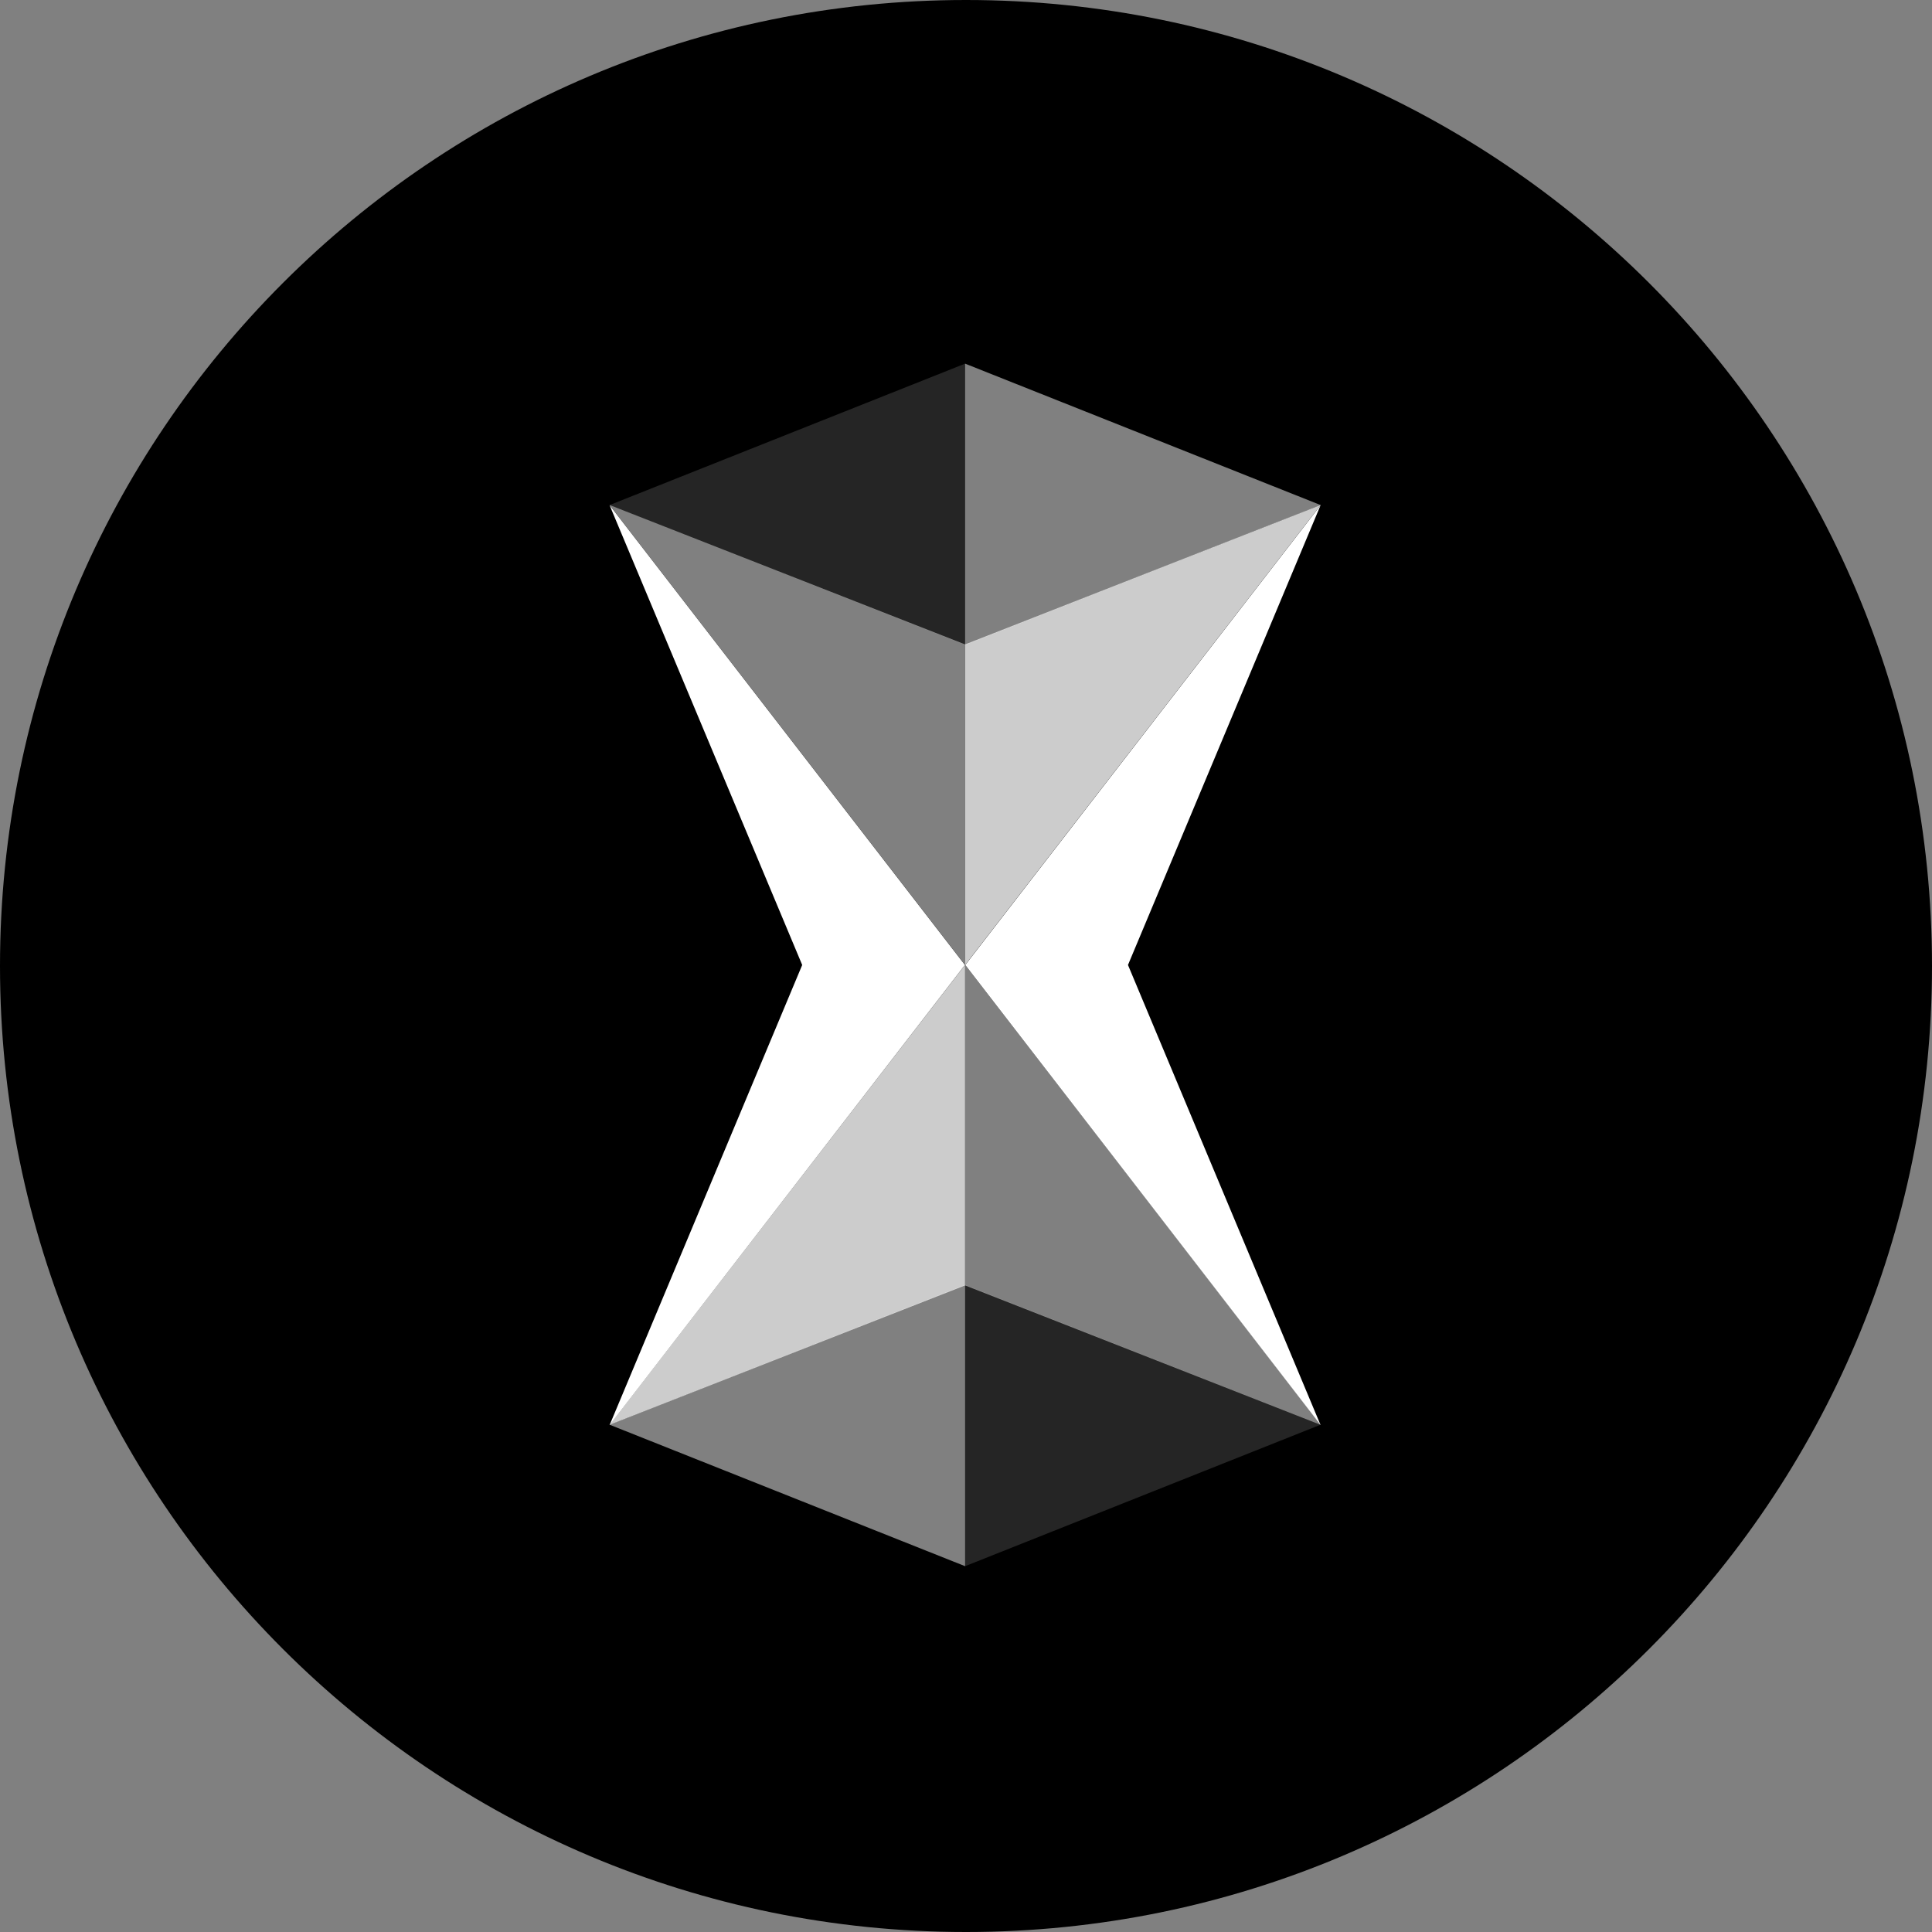 <svg width="220" height="220" viewBox="0 0 220 220" fill="none" xmlns="http://www.w3.org/2000/svg">
<rect x="0" y="0" width="220" height="220" fill="#808080" stroke="none"/>
<g clip-path="url(#clip0_108_154)">
<path d="M110 220C170.751 220 220 170.751 220 110C220 49.249 170.751 0 110 0C49.249 0 0 49.249 0 110C0 170.751 49.249 220 110 220Z" fill="#00ADED" style="fill:#00ADED;fill:color(display-p3 0 0.678 0.929);fill-opacity:1;"/>
<path d="M69.416 162.272L69.43 162.244L91.348 109.884L69.416 57.531L109.876 109.884L69.444 162.237L69.416 162.272ZM150.376 162.272L150.349 162.237L109.917 109.884L150.376 57.531L128.445 109.884L150.363 162.244L150.376 162.272Z" fill="white" style="fill:white;fill-opacity:1;"/>
<path d="M109.897 109.889V146.368L69.403 162.249L109.897 109.862V73.383L150.39 57.502L109.897 109.889Z" fill="white" fill-opacity="0.8" style="fill:white;fill-opacity:0.8;"/>
<path d="M109.897 146.369V178.344L69.403 162.229L109.897 146.314V109.89L69.403 57.503L109.897 73.384V41.408L150.39 57.516L109.897 73.432V109.863L150.39 162.25L109.897 146.369Z" fill="white" fill-opacity="0.5" style="fill:white;fill-opacity:0.5;"/>
<path d="M69.403 57.516L109.897 41.408V73.432L69.403 57.516ZM150.39 162.229L109.897 178.344V146.314L150.39 162.229Z" fill="white" fill-opacity="0.145" style="fill:white;fill-opacity:0.145;"/>
</g>
<defs>
<clipPath id="clip0_108_154">
<rect width="220" height="220" fill="white" style="fill:white;fill-opacity:1;"/>
</clipPath>
</defs>
</svg>
